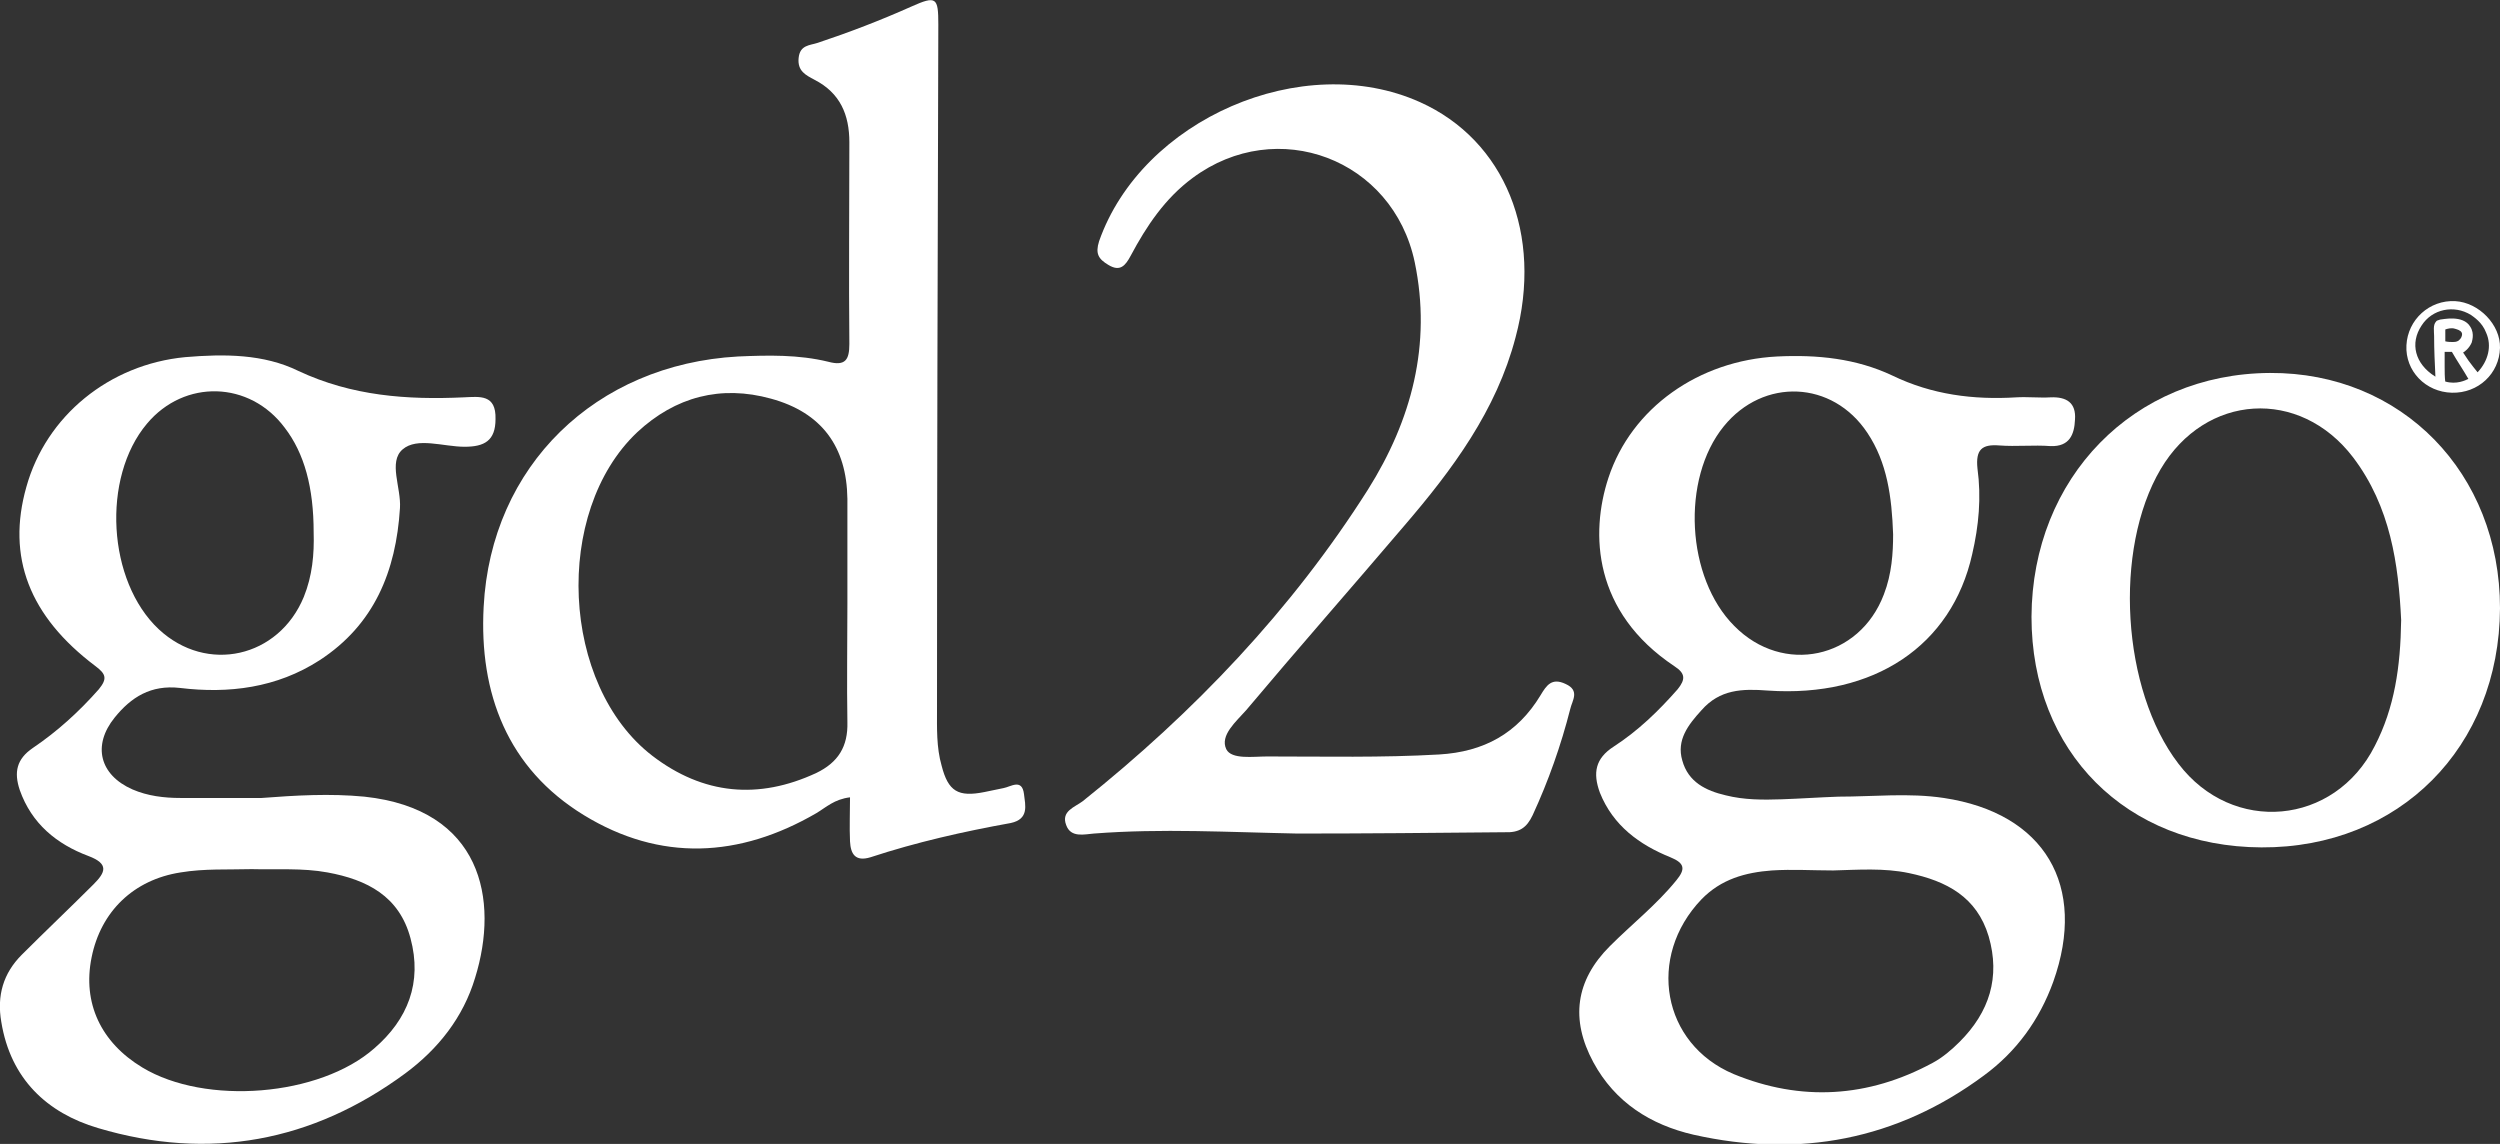 <?xml version="1.0" encoding="utf-8"?>
<!-- Generator: Adobe Illustrator 21.0.2, SVG Export Plug-In . SVG Version: 6.00 Build 0)  -->
<svg version="1.1" id="Layer_1" xmlns="http://www.w3.org/2000/svg" xmlns:xlink="http://www.w3.org/1999/xlink" x="0px" y="0px"
	 viewBox="0 0 379.4 173.6" style="enable-background:new 0 0 379.4 173.6;" xml:space="preserve">
<rect x="0" y="0" width="379.4" height="173.6" fill="#333333" stroke="none"/>
<style type="text/css">
	.st0{fill:#FFFFFF;}
</style>
<g>
	<path class="st0" d="M196.9,126.5c-10.3-0.2-20.6-0.8-30.9,0c-1.4,0.1-3.5,0.7-4.2-1.3c-0.8-2.1,1.3-2.7,2.5-3.6
		c16.9-13.5,31.7-29,43.3-47.3c6.6-10.5,9.7-22,7.1-34.5c-3.3-15.7-20.9-22.3-33.7-12.8c-4.2,3.1-7,7.3-9.4,11.8
		c-0.8,1.5-1.6,2.5-3.4,1.4c-1.5-0.9-2-1.7-1.4-3.6c6.5-18.5,30.9-29.1,48.7-21.1c12.9,5.8,18.7,20.1,14.5,35.7
		c-2.9,11.1-9.6,20.1-16.9,28.6c-8,9.4-16.1,18.6-24,28c-1.5,1.7-4,3.8-3,5.9c0.8,1.6,4.1,1.1,6.2,1.1c8.7,0,17.4,0.2,26.1-0.3
		c6.8-0.4,11.9-3.2,15.4-9c0.9-1.5,1.7-2.7,3.8-1.7c2.2,1,1,2.5,0.7,3.8c-1.4,5.5-3.3,10.9-5.7,16.1c-0.9,1.9-2,2.7-4.3,2.6
		C217.7,126.4,207.3,126.5,196.9,126.5z"/>
	<path class="st0" d="M70.5,67.8c3,0,4.7-0.9,4.7-4.2c0.1-3.8-2.4-3.4-4.8-3.3c-8.6,0.4-17-0.2-25.1-4C40,53.7,34,53.7,28.1,54.2
		C16.6,55.3,7,63.1,4,73.9c-3,10.6,0.4,19.6,10.5,27.2c1.6,1.2,1.8,1.9,0.5,3.5C12,108,8.7,111,5,113.5c-2.5,1.7-2.9,3.7-2,6.4
		c1.8,5.1,5.6,8.2,10.4,10c3.2,1.2,2.6,2.5,0.8,4.3c-3.6,3.6-7.3,7.1-10.9,10.7c-2.8,2.8-3.8,6.2-3.1,10.2
		c1.4,8.6,6.9,13.8,14.7,16.1c16.8,5,32.5,2.1,46.6-8.3c5-3.7,8.8-8.5,10.6-14.5c3.7-11.9,1-25.6-16.8-27.5
		c-5.2-0.5-10.4-0.2-15.6,0.2c-4.1,0-8.2,0-12.3,0c-2.5,0-5-0.3-7.3-1.3c-5-2.2-6.1-6.7-2.7-10.9c2.5-3.1,5.5-5,9.9-4.5
		c7.4,0.9,14.7,0,21.2-4.2c8.3-5.4,11.6-13.5,12.2-23.1c0.2-3.1-1.8-7,0.4-8.9C63.3,66.3,67.3,67.8,70.5,67.8z M27.4,132.4
		c3.6-0.6,7.2-0.4,10.8-0.5c3.8,0.1,7.7-0.2,11.5,0.5c6,1.1,10.9,3.6,12.6,10c1.8,6.7-0.4,12.3-5.5,16.7c-8.3,7.3-25.6,8.7-35.2,2.9
		c-6.3-3.8-9.1-9.8-7.7-16.7C15.3,138.3,20.3,133.5,27.4,132.4z M46.1,90.6c-3.8,9.2-14.7,11.7-22,4.9c-7.8-7.3-8.7-23-1.8-31.2
		c5.7-6.8,15.6-6.5,20.9,0.6c3,3.9,4.4,9.1,4.4,15.9C47.7,84.1,47.4,87.4,46.1,90.6z"/>
	<path class="st0" d="M303.4,67.6c2.6,0.2,5.2-0.1,7.8,0.1c2.9,0.1,3.6-1.8,3.7-4c0.2-2.6-1.3-3.5-3.7-3.4c-1.7,0.1-3.5-0.1-5.2,0
		c-6.5,0.4-12.8-0.4-18.8-3.3c-5.5-2.6-11.4-3.2-17.5-2.9c-11.9,0.6-22.1,7.8-25.6,18.4c-2.8,8.5-2.3,20.4,10,28.6
		c1.7,1.1,1.7,2,0.5,3.5c-2.9,3.3-6,6.3-9.7,8.7c-2.8,1.8-3.2,4-2.1,7c2,5,6,7.9,10.7,9.8c2.2,0.9,2.3,1.8,0.9,3.5
		c-3,3.7-6.7,6.6-10.1,10c-5.2,5.2-6,11.1-2.5,17.6c3.3,6.1,8.7,9.5,15.2,11c16,3.6,30.9,0.8,44.1-9c4.9-3.6,8.4-8.4,10.5-14.2
		c5.2-14.6-1.3-25.6-16.6-27.9c-5.3-0.8-10.7-0.2-16-0.2c-2.9,0.1-5.7,0.3-8.6,0.4c-2.9,0.1-5.7,0.1-8.5-0.6c-3-0.7-5.7-2-6.6-5.3
		c-0.9-3.1,0.9-5.4,2.9-7.6c2.8-3.2,6.2-3.3,10.1-3c16.1,1.1,27.9-6.8,31-20.7c1-4.3,1.4-8.6,0.8-13
		C299.8,68.2,300.8,67.4,303.4,67.6z M258.2,136.5c3-3.1,6.7-4.1,10.7-4.4c3.1-0.2,6.2,0,9.3,0c3.8-0.1,7.7-0.4,11.5,0.4
		c5.7,1.2,10.3,3.6,12.1,9.6c1.8,6.2,0.1,11.5-4.4,16c-1.2,1.2-2.6,2.4-4.1,3.2c-9.8,5.3-20,5.9-30.2,1.7
		C252.2,158.4,249.9,145.2,258.2,136.5z M285.9,90.2c-3.7,9.8-15.3,12.3-22.7,4.8c-7.3-7.3-8.1-22.3-1.6-30.3c6-7.4,16.5-7,21.8,1
		c3,4.5,3.7,9.7,3.9,15.4C287.3,83.9,287.1,87.1,285.9,90.2z"/>
	<path class="st0" d="M155.4,120.5c-0.3-2.4-2-1.1-3.1-0.9c-1,0.2-1.9,0.4-2.9,0.6c-4,0.8-5.5-0.1-6.5-4c-0.8-2.8-0.7-5.7-0.7-8.5
		c0-34.7,0.1-69.4,0.2-104c0-4.1-0.3-4.4-4.1-2.7c-4.7,2.1-9.4,3.9-14.2,5.5c-1.2,0.4-2.7,0.3-2.9,2.3c-0.2,2,1.1,2.6,2.4,3.3
		c3.9,2,5.3,5.3,5.3,9.5c0,10.2-0.1,20.4,0,30.6c0,2.4-0.6,3.4-3.2,2.7c-4.5-1.1-9.1-1-13.7-0.8c-21.6,1.2-37.5,16.6-38.6,38
		c-0.7,13.1,3.6,24.5,15.2,31.6c11.6,7.1,23.6,6.5,35.3-0.3c1.5-0.9,2.7-2.1,5.1-2.4c0,2.3-0.1,4.5,0,6.7c0.1,1.9,0.8,3.1,3.1,2.4
		c7-2.3,14.1-3.9,21.3-5.2C156.2,124.3,155.6,122.2,155.4,120.5z M123.9,117.3c-8.8,4.1-17.2,3.3-24.9-2.6
		c-13.9-10.7-15.1-37-2.3-49.1c5.8-5.4,12.7-7.2,20.3-5.1c7.7,2.1,11.5,7.3,11.6,15.2c0,5.3,0,10.7,0,16c0,0,0,0,0,0
		c0,6-0.1,11.9,0,17.9C128.7,113.3,127.2,115.7,123.9,117.3z"/>
	<path class="st0" d="M344.5,56.6c-20.7,0.1-36.1,15.9-36.2,37c0,20.5,14.4,34.9,34.9,35c20.9,0.1,36.1-15.2,36.2-36.3
		C379.4,71.8,364.5,56.5,344.5,56.6z M360.4,113.2c-6.1,12.1-21.6,13.5-29.8,2.7c-8.6-11.2-9.9-32.5-2.7-44.7
		c6.8-11.5,21.1-12.4,29.2-1.8c5.7,7.5,6.9,16.3,7.3,24.7C364.3,101.2,363.4,107.4,360.4,113.2z"/>
	<path class="st0" d="M372.6,45.7c-3.9-0.2-7.2,2.8-7.4,6.7c-0.2,3.9,2.9,7.1,6.9,7.2c4,0.1,7.2-2.9,7.3-6.8
		C379.5,49.3,376.2,45.9,372.6,45.7z M376,56.5c-0.4-0.5-0.9-1.1-1.4-1.8c-0.3-0.4-0.5-0.8-0.8-1.2c0.2-0.1,0.9-0.6,1.3-1.5
		c0-0.1,0.5-1.3-0.2-2.4c-1.1-1.9-4.3-1.1-4.6-1.1c-0.2,0.1-0.5,0.1-0.6,0.3c-0.5,0.5-0.3,1.5-0.3,2.2c0,2.1,0.1,4.1,0.2,6.2
		c0,0,0,0,0.1,0c0,0,0,0,0,0c0.1,0.1,0.2,0.2,0.2,0.2c0.4,0.4,0.9,0.5,1.2,0.6c-0.1-0.8-0.1-1.6-0.1-2.4c0-0.7,0-1.5,0-2.2
		c0.4,0,0.8,0,1.1,0c0.8,1.4,1.7,2.7,2.5,4.1c-0.4,0.2-1.8,0.9-3.5,0.4c-0.7-0.2-1.2-0.6-1.6-0.8c-3-1.9-3.8-5-2-7.7
		c1.6-2.5,4.9-3.2,7.5-1.6c0.4,0.3,1.7,1.1,2.3,2.7C378.2,52.5,377.6,54.8,376,56.5z M373.6,51c-0.1,0.4-0.4,0.6-0.5,0.7
		c-0.3,0.2-0.6,0.2-1,0.2c-0.2,0-0.6,0-1-0.1c0-0.3,0-0.6,0-1c0-0.3,0-0.6,0-0.8c0.3-0.1,0.9-0.3,1.5-0.1c0.3,0.1,0.8,0.2,1,0.6
		C373.7,50.7,373.6,51,373.6,51z"/>
</g>
</svg>
